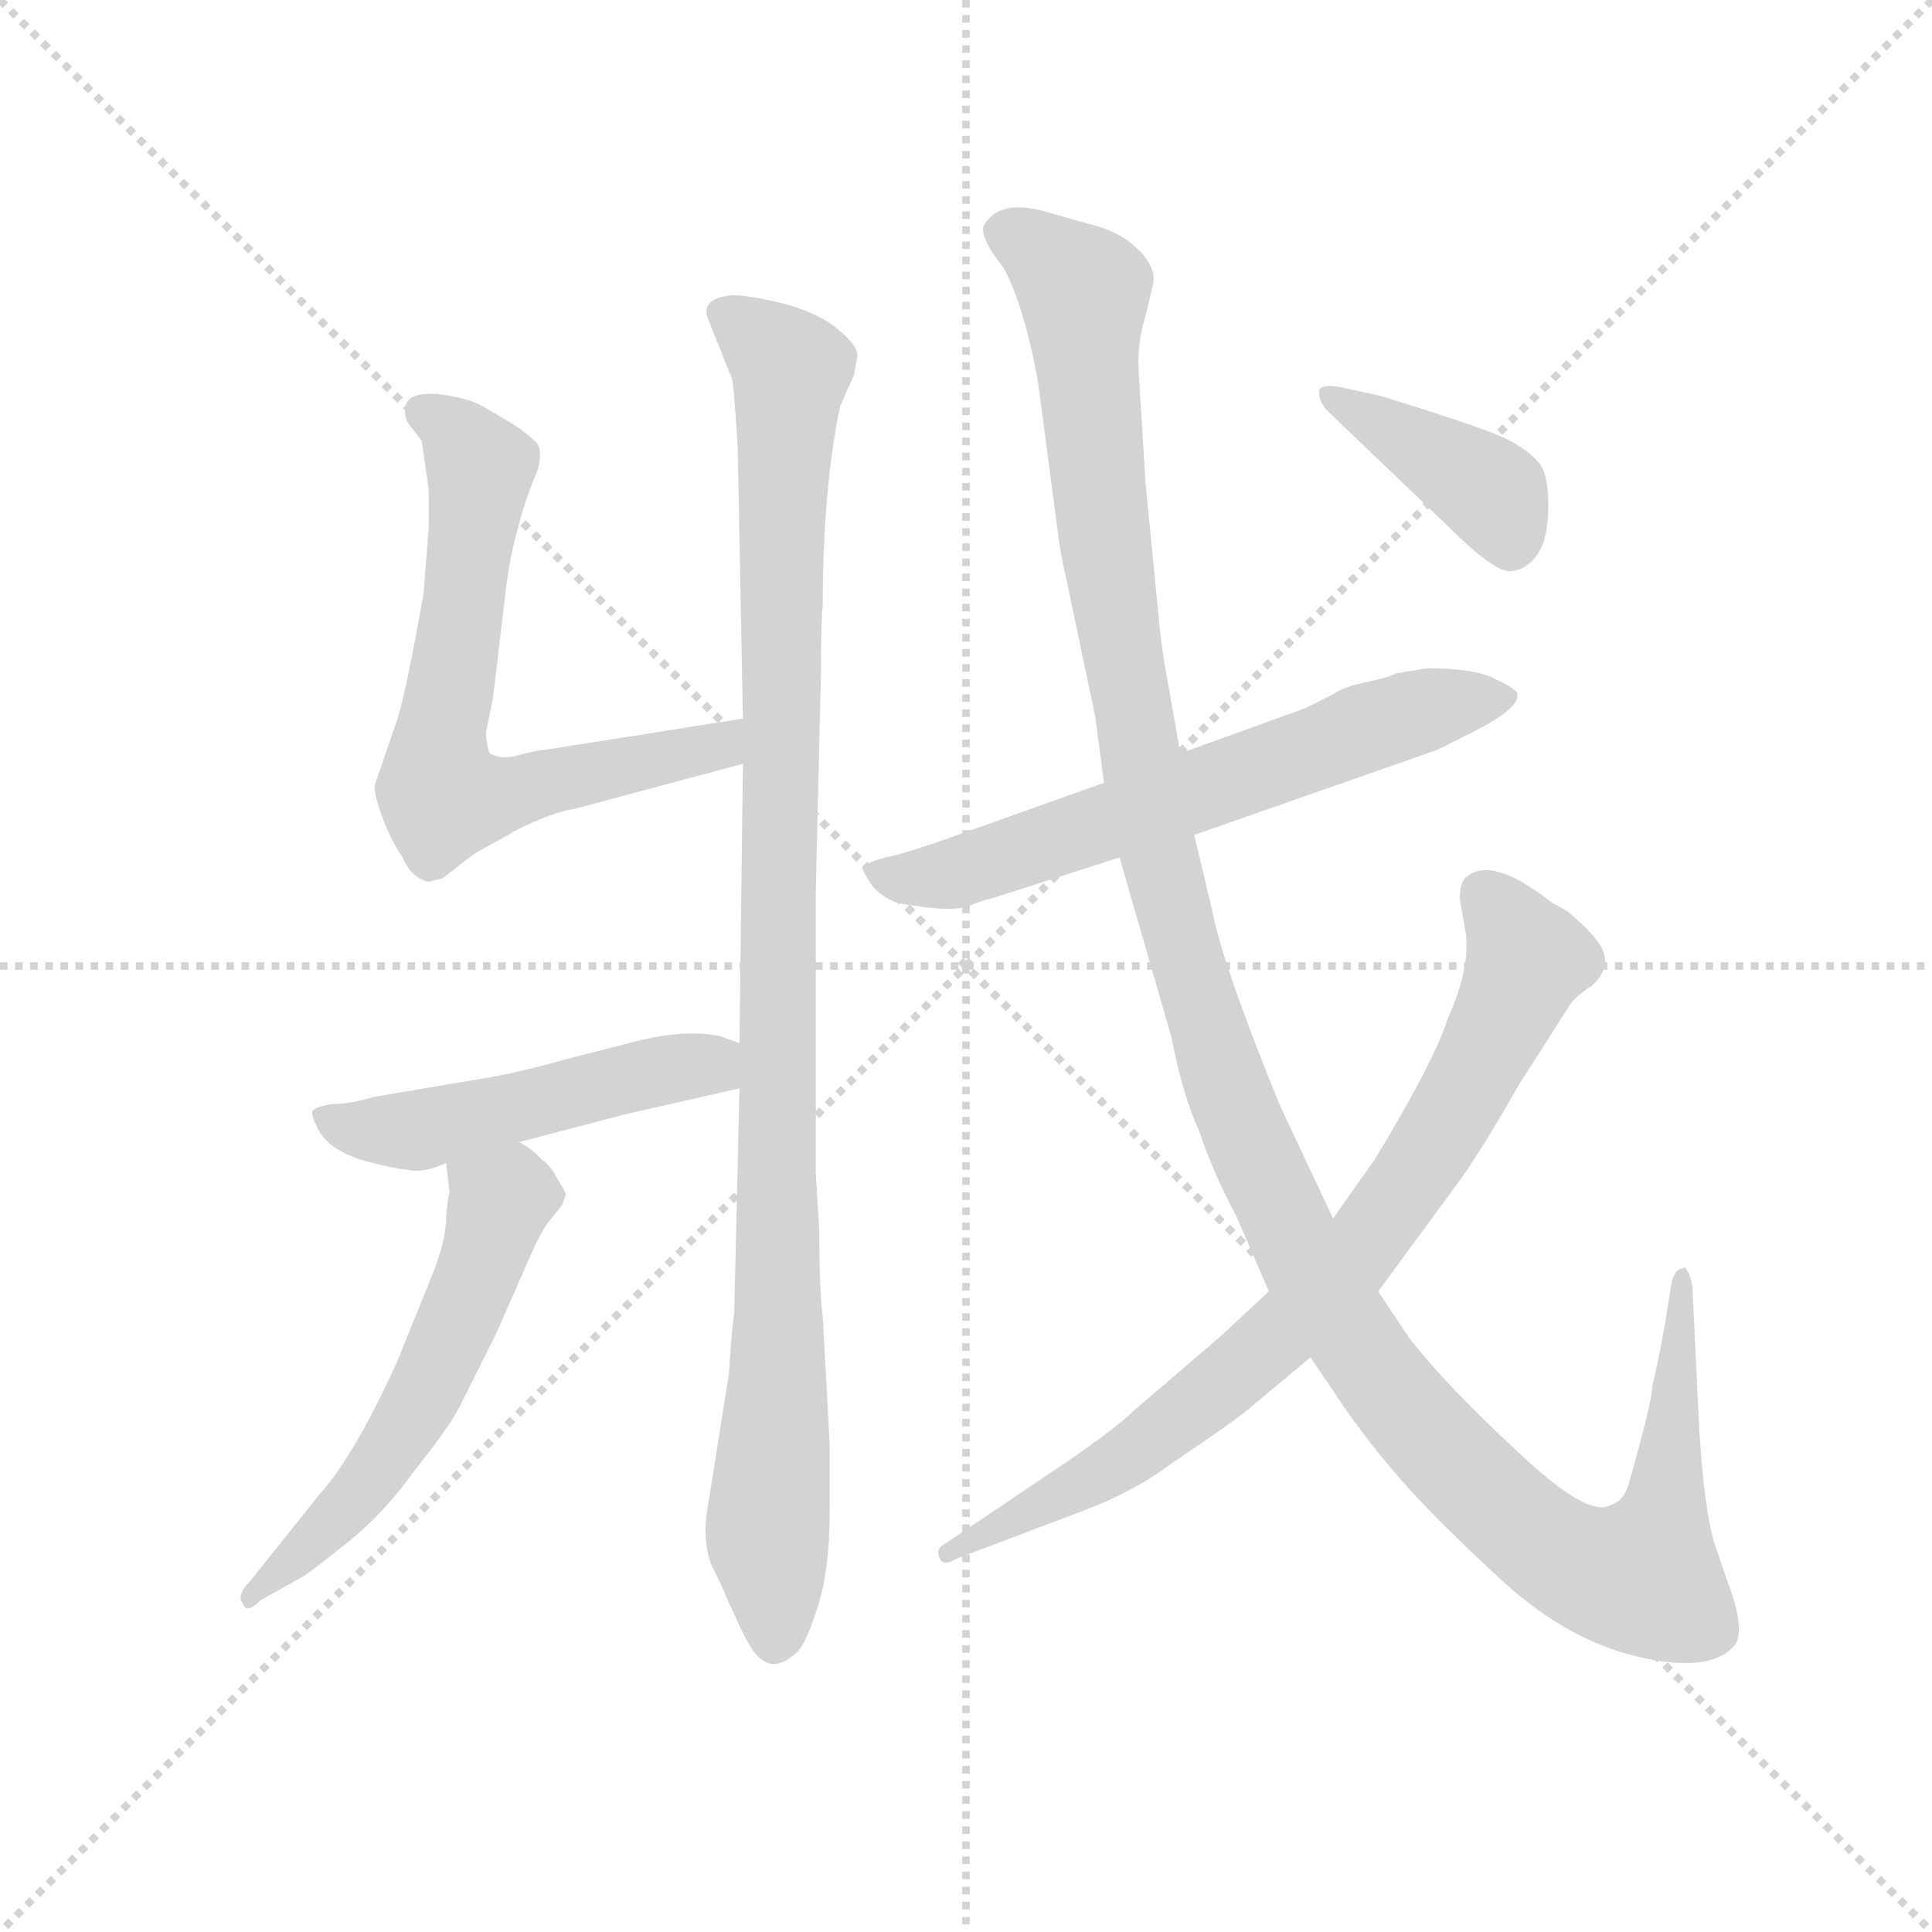 <svg version="1.1" viewBox="0 0 1024 1024" xmlns="http://www.w3.org/2000/svg">
  <g stroke="lightgray" stroke-dasharray="1,1" stroke-width="1" transform="scale(4, 4)">
    <line x1="0" y1="0" x2="256" y2="256"></line>
    <line x1="256" y1="0" x2="0" y2="256"></line>
    <line x1="128" y1="0" x2="128" y2="256"></line>
    <line x1="0" y1="128" x2="256" y2="128"></line>
  </g>
  <g transform="scale(0.92, -0.92) translate(60, -830)">
    <style type="text/css">
      
        @keyframes keyframes0 {
          from {
            stroke: blue;
            stroke-dashoffset: 670;
            stroke-width: 128;
          }
          69% {
            animation-timing-function: step-end;
            stroke: blue;
            stroke-dashoffset: 0;
            stroke-width: 128;
          }
          to {
            stroke: black;
            stroke-width: 1024;
          }
        }
        #make-me-a-hanzi-animation-0 {
          animation: keyframes0 0.795s both;
          animation-delay: 0s;
          animation-timing-function: linear;
        }
      
        @keyframes keyframes1 {
          from {
            stroke: blue;
            stroke-dashoffset: 1038;
            stroke-width: 128;
          }
          77% {
            animation-timing-function: step-end;
            stroke: blue;
            stroke-dashoffset: 0;
            stroke-width: 128;
          }
          to {
            stroke: black;
            stroke-width: 1024;
          }
        }
        #make-me-a-hanzi-animation-1 {
          animation: keyframes1 1.095s both;
          animation-delay: 0.795s;
          animation-timing-function: linear;
        }
      
        @keyframes keyframes2 {
          from {
            stroke: blue;
            stroke-dashoffset: 494;
            stroke-width: 128;
          }
          62% {
            animation-timing-function: step-end;
            stroke: blue;
            stroke-dashoffset: 0;
            stroke-width: 128;
          }
          to {
            stroke: black;
            stroke-width: 1024;
          }
        }
        #make-me-a-hanzi-animation-2 {
          animation: keyframes2 0.652s both;
          animation-delay: 1.89s;
          animation-timing-function: linear;
        }
      
        @keyframes keyframes3 {
          from {
            stroke: blue;
            stroke-dashoffset: 558;
            stroke-width: 128;
          }
          64% {
            animation-timing-function: step-end;
            stroke: blue;
            stroke-dashoffset: 0;
            stroke-width: 128;
          }
          to {
            stroke: black;
            stroke-width: 1024;
          }
        }
        #make-me-a-hanzi-animation-3 {
          animation: keyframes3 0.704s both;
          animation-delay: 2.542s;
          animation-timing-function: linear;
        }
      
        @keyframes keyframes4 {
          from {
            stroke: blue;
            stroke-dashoffset: 637;
            stroke-width: 128;
          }
          67% {
            animation-timing-function: step-end;
            stroke: blue;
            stroke-dashoffset: 0;
            stroke-width: 128;
          }
          to {
            stroke: black;
            stroke-width: 1024;
          }
        }
        #make-me-a-hanzi-animation-4 {
          animation: keyframes4 0.768s both;
          animation-delay: 3.246s;
          animation-timing-function: linear;
        }
      
        @keyframes keyframes5 {
          from {
            stroke: blue;
            stroke-dashoffset: 1339;
            stroke-width: 128;
          }
          81% {
            animation-timing-function: step-end;
            stroke: blue;
            stroke-dashoffset: 0;
            stroke-width: 128;
          }
          to {
            stroke: black;
            stroke-width: 1024;
          }
        }
        #make-me-a-hanzi-animation-5 {
          animation: keyframes5 1.34s both;
          animation-delay: 4.014s;
          animation-timing-function: linear;
        }
      
        @keyframes keyframes6 {
          from {
            stroke: blue;
            stroke-dashoffset: 791;
            stroke-width: 128;
          }
          72% {
            animation-timing-function: step-end;
            stroke: blue;
            stroke-dashoffset: 0;
            stroke-width: 128;
          }
          to {
            stroke: black;
            stroke-width: 1024;
          }
        }
        #make-me-a-hanzi-animation-6 {
          animation: keyframes6 0.894s both;
          animation-delay: 5.354s;
          animation-timing-function: linear;
        }
      
        @keyframes keyframes7 {
          from {
            stroke: blue;
            stroke-dashoffset: 394;
            stroke-width: 128;
          }
          56% {
            animation-timing-function: step-end;
            stroke: blue;
            stroke-dashoffset: 0;
            stroke-width: 128;
          }
          to {
            stroke: black;
            stroke-width: 1024;
          }
        }
        #make-me-a-hanzi-animation-7 {
          animation: keyframes7 0.571s both;
          animation-delay: 6.248s;
          animation-timing-function: linear;
        }
      
    </style>
    
      <path d="M 368 416 L 254 398 Q 250 398 239 395 Q 229 392 222 396 Q 220 402 220 408 L 224 428 L 232 495 Q 236 523 246 550 L 250 560 Q 253 572 248 576 Q 244 580 235 586 L 218 596 Q 209 601 192 603 Q 176 604 174 597 Q 172 590 176 585 L 183 576 L 187 548 L 187 526 L 184 488 Q 173 426 168 413 L 156 378 Q 155 374 160 360 Q 165 346 172 336 Q 177 324 187 322 L 195 324 L 213 338 L 238 352 Q 258 362 271 364 L 368 390 C 397 398 398 421 368 416 Z" fill="lightgray"></path>
    
      <path d="M 366 203 L 363 74 Q 361 58 360 39 L 347 -43 Q 345 -59 350 -72 L 355 -82 Q 367 -110 372 -118 Q 383 -137 399 -122 Q 404 -118 411 -96 Q 418 -75 418 -40 L 418 -2 L 414 71 Q 412 87 412 121 L 410 154 L 410 317 L 413 444 Q 413 474 414 481 Q 414 548 424 596 L 432 614 L 434 625 Q 434 631 423 640 Q 413 649 392 655 Q 371 660 362 660 Q 343 658 348 646 L 362 611 Q 363 604 365 572 L 368 416 L 368 390 L 366 229 L 366 203 Z" fill="lightgray"></path>
    
      <path d="M 239 172 L 300 188 L 366 203 C 395 210 394 219 366 229 L 355 233 Q 337 237 310 231 L 267 220 Q 235 211 214 208 L 155 198 Q 142 194 132 194 Q 123 193 120 190 Q 119 188 123 180 Q 127 172 136 167 Q 145 162 155 160 Q 166 157 175 156 Q 184 154 197 160 L 239 172 Z" fill="lightgray"></path>
    
      <path d="M 197 160 L 199 143 Q 198 141 197 128 Q 197 115 188 93 L 169 46 Q 144 -9 124 -31 L 84 -81 Q 76 -89 80 -94 Q 82 -100 90 -92 L 115 -78 Q 121 -74 141 -58 Q 161 -42 179 -17 Q 198 7 204 18 L 226 62 L 248 112 Q 254 124 256 126 L 264 136 L 266 142 Q 266 143 261 151 Q 257 159 252 162 Q 247 168 239 172 C 214 188 193 190 197 160 Z" fill="lightgray"></path>
    
      <path d="M 510 312 L 585 336 L 628 349 L 768 398 L 790 409 Q 807 418 811 423 Q 815 427 814 431 Q 812 434 799 440 Q 787 445 762 445 L 744 442 Q 741 440 727 437 Q 713 434 708 430 L 692 422 L 620 396 L 576 379 L 489 348 Q 461 338 450 336 Q 439 333 437 330 Q 437 328 441 322 Q 445 315 456 310 Q 488 304 498 308 Q 508 312 510 312 Z" fill="lightgray"></path>
    
      <path d="M 585 336 L 615 232 Q 621 200 631 178 Q 639 154 652 130 L 671 86 L 695 48 L 716 17 Q 733 -7 752 -28 Q 772 -50 808 -83 Q 845 -116 886 -125 Q 927 -134 940 -117 Q 944 -110 939 -92 L 928 -60 Q 922 -42 919 6 L 915 89 Q 914 95 912 98 Q 911 101 909 99 Q 905 99 903 91 L 899 66 Q 895 44 892 32 Q 892 23 878 -26 Q 875 -35 868 -37 Q 855 -45 814 -6 Q 773 32 752 59 L 734 86 L 708 128 L 677 194 Q 644 275 638 307 L 628 349 L 620 396 L 613 436 Q 609 456 607 480 L 600 551 L 596 616 Q 595 633 600 648 L 604 665 Q 607 675 596 686 Q 586 696 571 700 L 546 707 Q 518 716 508 702 Q 502 696 518 676 Q 530 654 538 610 L 550 519 Q 552 506 554 498 L 571 417 L 576 379 L 585 336 Z" fill="lightgray"></path>
    
      <path d="M 671 86 L 643 60 L 594 18 Q 582 6 543 -20 L 485 -59 Q 479 -62 481 -67 Q 483 -73 491 -68 L 565 -40 Q 594 -29 615 -13 Q 648 9 659 18 L 695 48 L 734 86 L 781 150 Q 794 168 815 205 L 845 252 Q 849 257 857 262 Q 867 271 864 281 Q 861 290 843 305 L 834 310 Q 800 337 785 325 Q 781 322 781 312 L 784 295 Q 788 274 774 243 Q 766 218 732 162 L 708 128 L 671 86 Z" fill="lightgray"></path>
    
      <path d="M 735 602 L 712 607 Q 701 609 700 605 Q 699 601 704 594 L 773 528 Q 802 499 811 501 Q 820 502 826 511 Q 832 520 832 539 Q 832 558 826 564 Q 821 570 810 576 Q 800 582 735 602 Z" fill="lightgray"></path>
    
    
      <clipPath id="make-me-a-hanzi-clip-0">
        <path d="M 368 416 L 254 398 Q 250 398 239 395 Q 229 392 222 396 Q 220 402 220 408 L 224 428 L 232 495 Q 236 523 246 550 L 250 560 Q 253 572 248 576 Q 244 580 235 586 L 218 596 Q 209 601 192 603 Q 176 604 174 597 Q 172 590 176 585 L 183 576 L 187 548 L 187 526 L 184 488 Q 173 426 168 413 L 156 378 Q 155 374 160 360 Q 165 346 172 336 Q 177 324 187 322 L 195 324 L 213 338 L 238 352 Q 258 362 271 364 L 368 390 C 397 398 398 421 368 416 Z"></path>
      </clipPath>
      <path clip-path="url(#make-me-a-hanzi-clip-0)" d="M 183 592 L 205 578 L 216 559 L 194 409 L 195 370 L 220 370 L 344 397 L 355 400 L 362 410" fill="none" id="make-me-a-hanzi-animation-0" stroke-dasharray="542 1084" stroke-linecap="round"></path>
    
      <clipPath id="make-me-a-hanzi-clip-1">
        <path d="M 366 203 L 363 74 Q 361 58 360 39 L 347 -43 Q 345 -59 350 -72 L 355 -82 Q 367 -110 372 -118 Q 383 -137 399 -122 Q 404 -118 411 -96 Q 418 -75 418 -40 L 418 -2 L 414 71 Q 412 87 412 121 L 410 154 L 410 317 L 413 444 Q 413 474 414 481 Q 414 548 424 596 L 432 614 L 434 625 Q 434 631 423 640 Q 413 649 392 655 Q 371 660 362 660 Q 343 658 348 646 L 362 611 Q 363 604 365 572 L 368 416 L 368 390 L 366 229 L 366 203 Z"></path>
      </clipPath>
      <path clip-path="url(#make-me-a-hanzi-clip-1)" d="M 358 650 L 396 617 L 390 533 L 389 62 L 382 -51 L 386 -114" fill="none" id="make-me-a-hanzi-animation-1" stroke-dasharray="910 1820" stroke-linecap="round"></path>
    
      <clipPath id="make-me-a-hanzi-clip-2">
        <path d="M 239 172 L 300 188 L 366 203 C 395 210 394 219 366 229 L 355 233 Q 337 237 310 231 L 267 220 Q 235 211 214 208 L 155 198 Q 142 194 132 194 Q 123 193 120 190 Q 119 188 123 180 Q 127 172 136 167 Q 145 162 155 160 Q 166 157 175 156 Q 184 154 197 160 L 239 172 Z"></path>
      </clipPath>
      <path clip-path="url(#make-me-a-hanzi-clip-2)" d="M 128 187 L 147 179 L 174 178 L 322 214 L 346 217 L 358 210" fill="none" id="make-me-a-hanzi-animation-2" stroke-dasharray="366 732" stroke-linecap="round"></path>
    
      <clipPath id="make-me-a-hanzi-clip-3">
        <path d="M 197 160 L 199 143 Q 198 141 197 128 Q 197 115 188 93 L 169 46 Q 144 -9 124 -31 L 84 -81 Q 76 -89 80 -94 Q 82 -100 90 -92 L 115 -78 Q 121 -74 141 -58 Q 161 -42 179 -17 Q 198 7 204 18 L 226 62 L 248 112 Q 254 124 256 126 L 264 136 L 266 142 Q 266 143 261 151 Q 257 159 252 162 Q 247 168 239 172 C 214 188 193 190 197 160 Z"></path>
      </clipPath>
      <path clip-path="url(#make-me-a-hanzi-clip-3)" d="M 256 142 L 228 138 L 213 90 L 170 2 L 127 -52 L 84 -88" fill="none" id="make-me-a-hanzi-animation-3" stroke-dasharray="430 860" stroke-linecap="round"></path>
    
      <clipPath id="make-me-a-hanzi-clip-4">
        <path d="M 510 312 L 585 336 L 628 349 L 768 398 L 790 409 Q 807 418 811 423 Q 815 427 814 431 Q 812 434 799 440 Q 787 445 762 445 L 744 442 Q 741 440 727 437 Q 713 434 708 430 L 692 422 L 620 396 L 576 379 L 489 348 Q 461 338 450 336 Q 439 333 437 330 Q 437 328 441 322 Q 445 315 456 310 Q 488 304 498 308 Q 508 312 510 312 Z"></path>
      </clipPath>
      <path clip-path="url(#make-me-a-hanzi-clip-4)" d="M 445 329 L 468 323 L 498 329 L 728 411 L 808 429" fill="none" id="make-me-a-hanzi-animation-4" stroke-dasharray="509 1018" stroke-linecap="round"></path>
    
      <clipPath id="make-me-a-hanzi-clip-5">
        <path d="M 585 336 L 615 232 Q 621 200 631 178 Q 639 154 652 130 L 671 86 L 695 48 L 716 17 Q 733 -7 752 -28 Q 772 -50 808 -83 Q 845 -116 886 -125 Q 927 -134 940 -117 Q 944 -110 939 -92 L 928 -60 Q 922 -42 919 6 L 915 89 Q 914 95 912 98 Q 911 101 909 99 Q 905 99 903 91 L 899 66 Q 895 44 892 32 Q 892 23 878 -26 Q 875 -35 868 -37 Q 855 -45 814 -6 Q 773 32 752 59 L 734 86 L 708 128 L 677 194 Q 644 275 638 307 L 628 349 L 620 396 L 613 436 Q 609 456 607 480 L 600 551 L 596 616 Q 595 633 600 648 L 604 665 Q 607 675 596 686 Q 586 696 571 700 L 546 707 Q 518 716 508 702 Q 502 696 518 676 Q 530 654 538 610 L 550 519 Q 552 506 554 498 L 571 417 L 576 379 L 585 336 Z"></path>
      </clipPath>
      <path clip-path="url(#make-me-a-hanzi-clip-5)" d="M 519 697 L 534 690 L 564 659 L 578 508 L 608 335 L 647 203 L 705 81 L 753 15 L 809 -43 L 846 -70 L 881 -79 L 887 -78 L 900 -37 L 909 93" fill="none" id="make-me-a-hanzi-animation-5" stroke-dasharray="1211 2422" stroke-linecap="round"></path>
    
      <clipPath id="make-me-a-hanzi-clip-6">
        <path d="M 671 86 L 643 60 L 594 18 Q 582 6 543 -20 L 485 -59 Q 479 -62 481 -67 Q 483 -73 491 -68 L 565 -40 Q 594 -29 615 -13 Q 648 9 659 18 L 695 48 L 734 86 L 781 150 Q 794 168 815 205 L 845 252 Q 849 257 857 262 Q 867 271 864 281 Q 861 290 843 305 L 834 310 Q 800 337 785 325 Q 781 322 781 312 L 784 295 Q 788 274 774 243 Q 766 218 732 162 L 708 128 L 671 86 Z"></path>
      </clipPath>
      <path clip-path="url(#make-me-a-hanzi-clip-6)" d="M 794 315 L 812 292 L 818 274 L 815 263 L 782 197 L 720 106 L 685 68 L 612 7 L 486 -65" fill="none" id="make-me-a-hanzi-animation-6" stroke-dasharray="663 1326" stroke-linecap="round"></path>
    
      <clipPath id="make-me-a-hanzi-clip-7">
        <path d="M 735 602 L 712 607 Q 701 609 700 605 Q 699 601 704 594 L 773 528 Q 802 499 811 501 Q 820 502 826 511 Q 832 520 832 539 Q 832 558 826 564 Q 821 570 810 576 Q 800 582 735 602 Z"></path>
      </clipPath>
      <path clip-path="url(#make-me-a-hanzi-clip-7)" d="M 707 601 L 794 550 L 810 516" fill="none" id="make-me-a-hanzi-animation-7" stroke-dasharray="266 532" stroke-linecap="round"></path>
    
  </g>
</svg>